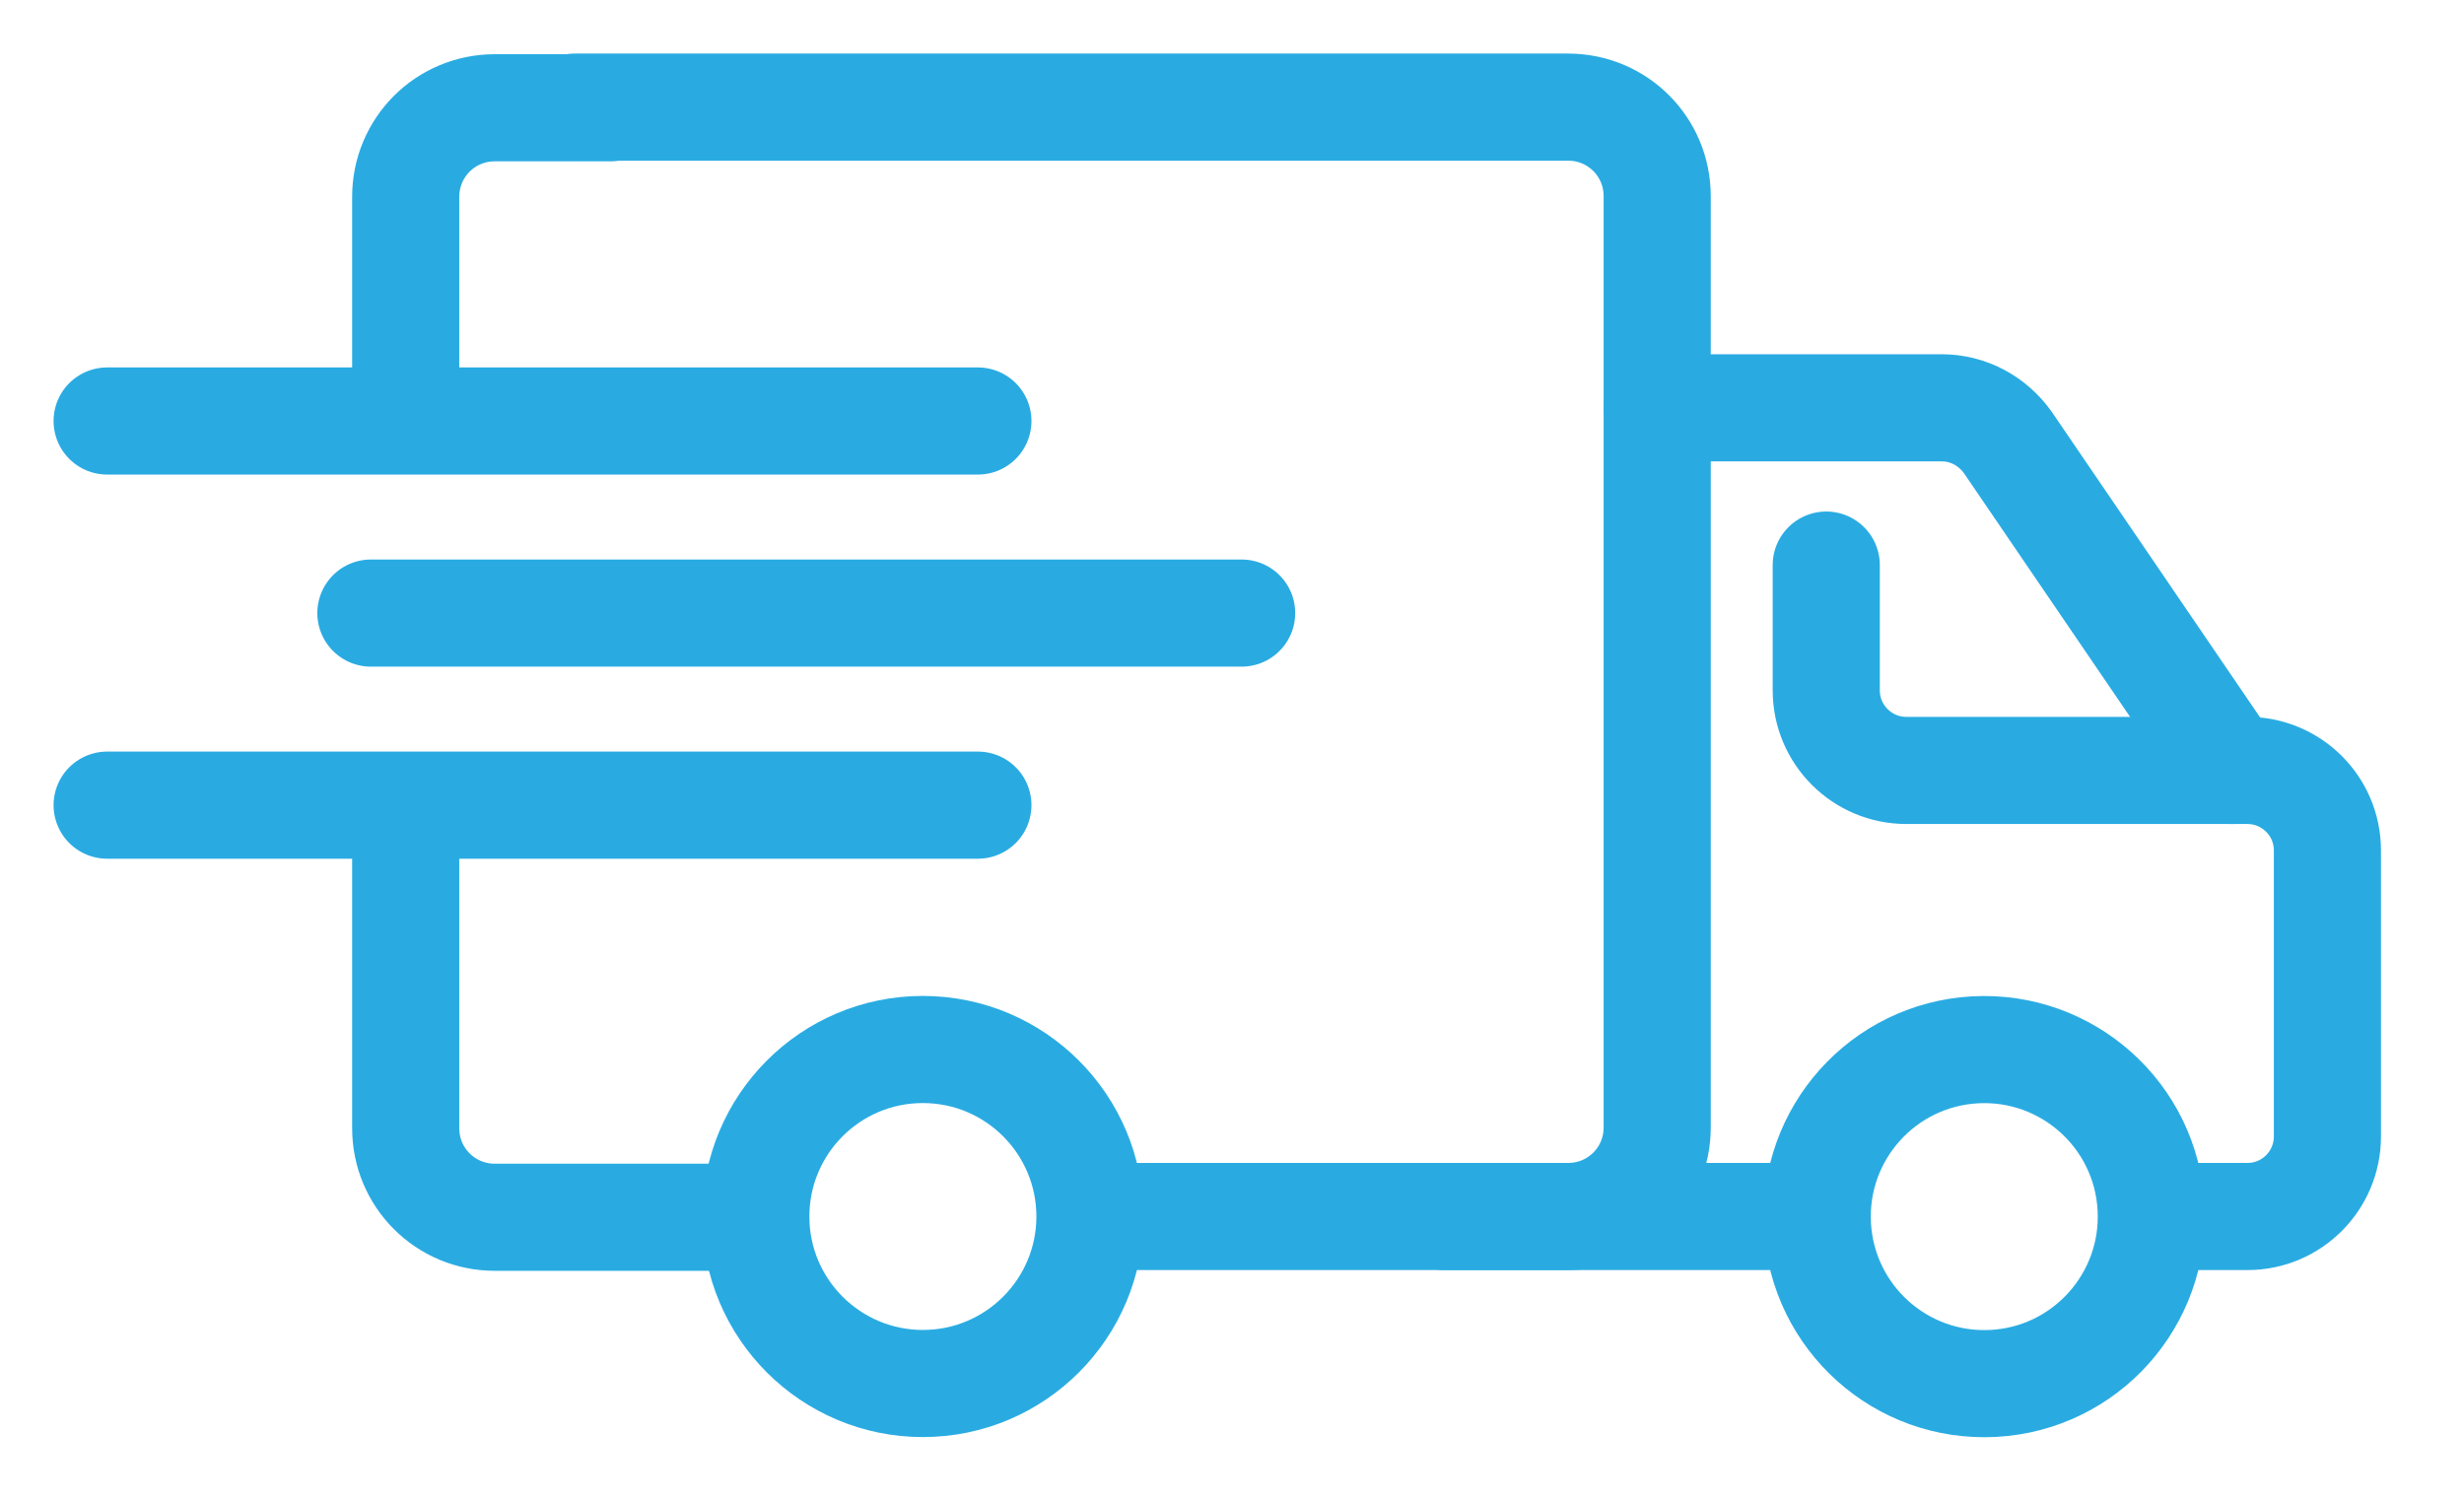 <svg width="23" height="14" viewBox="0 0 23 14" fill="none" xmlns="http://www.w3.org/2000/svg">
<path d="M1 3.93H9.128" stroke="#29ABE2" stroke-miterlimit="10" stroke-linecap="round" stroke-linejoin="round"/>
<path d="M3.462 5.723H11.59" stroke="#29ABE2" stroke-miterlimit="10" stroke-linecap="round" stroke-linejoin="round"/>
<path d="M1 7.516H9.128" stroke="#29ABE2" stroke-miterlimit="10" stroke-linecap="round" stroke-linejoin="round"/>
<path d="M3.787 7.633V10.531C3.787 10.992 4.157 11.363 4.619 11.363H6.802" stroke="#29ABE2" stroke-miterlimit="10" stroke-linecap="round" stroke-linejoin="round"/>
<path d="M10.414 11.356H14.637C15.098 11.356 15.469 10.986 15.469 10.524V3.06V1.832C15.469 1.37 15.098 1 14.637 1H5.366" stroke="#29ABE2" stroke-miterlimit="10" stroke-linecap="round" stroke-linejoin="round"/>
<path d="M5.697 1.006H4.619C4.157 1.006 3.787 1.377 3.787 1.838V3.781" stroke="#29ABE2" stroke-miterlimit="10" stroke-linecap="round" stroke-linejoin="round"/>
<path d="M10.174 11.356C10.174 12.214 9.478 12.915 8.614 12.915C7.757 12.915 7.055 12.22 7.055 11.356C7.055 10.498 7.75 9.797 8.614 9.797C9.478 9.797 10.174 10.498 10.174 11.356Z" stroke="#29ABE2" stroke-miterlimit="10" stroke-linecap="round" stroke-linejoin="round"/>
<path d="M18.608 12.914C19.468 12.867 20.126 12.131 20.079 11.271C20.032 10.411 19.296 9.753 18.436 9.8C17.576 9.848 16.918 10.583 16.965 11.443C17.013 12.303 17.748 12.961 18.608 12.914Z" stroke="#29ABE2" stroke-miterlimit="10" stroke-linecap="round" stroke-linejoin="round"/>
<path d="M13.481 11.356H16.859" stroke="#29ABE2" stroke-miterlimit="10" stroke-linecap="round" stroke-linejoin="round"/>
<path d="M15.469 3.807H18.126C18.373 3.807 18.6 3.93 18.743 4.132L20.829 7.192H20.978C21.387 7.192 21.725 7.523 21.725 7.939V10.609C21.725 11.018 21.394 11.356 20.978 11.356H20.198" stroke="#29ABE2" stroke-miterlimit="10" stroke-linecap="round" stroke-linejoin="round"/>
<path d="M20.835 7.192H17.794C17.385 7.192 17.047 6.86 17.047 6.444V5.275" stroke="#29ABE2" stroke-miterlimit="10" stroke-linecap="round" stroke-linejoin="round"/>
</svg>
